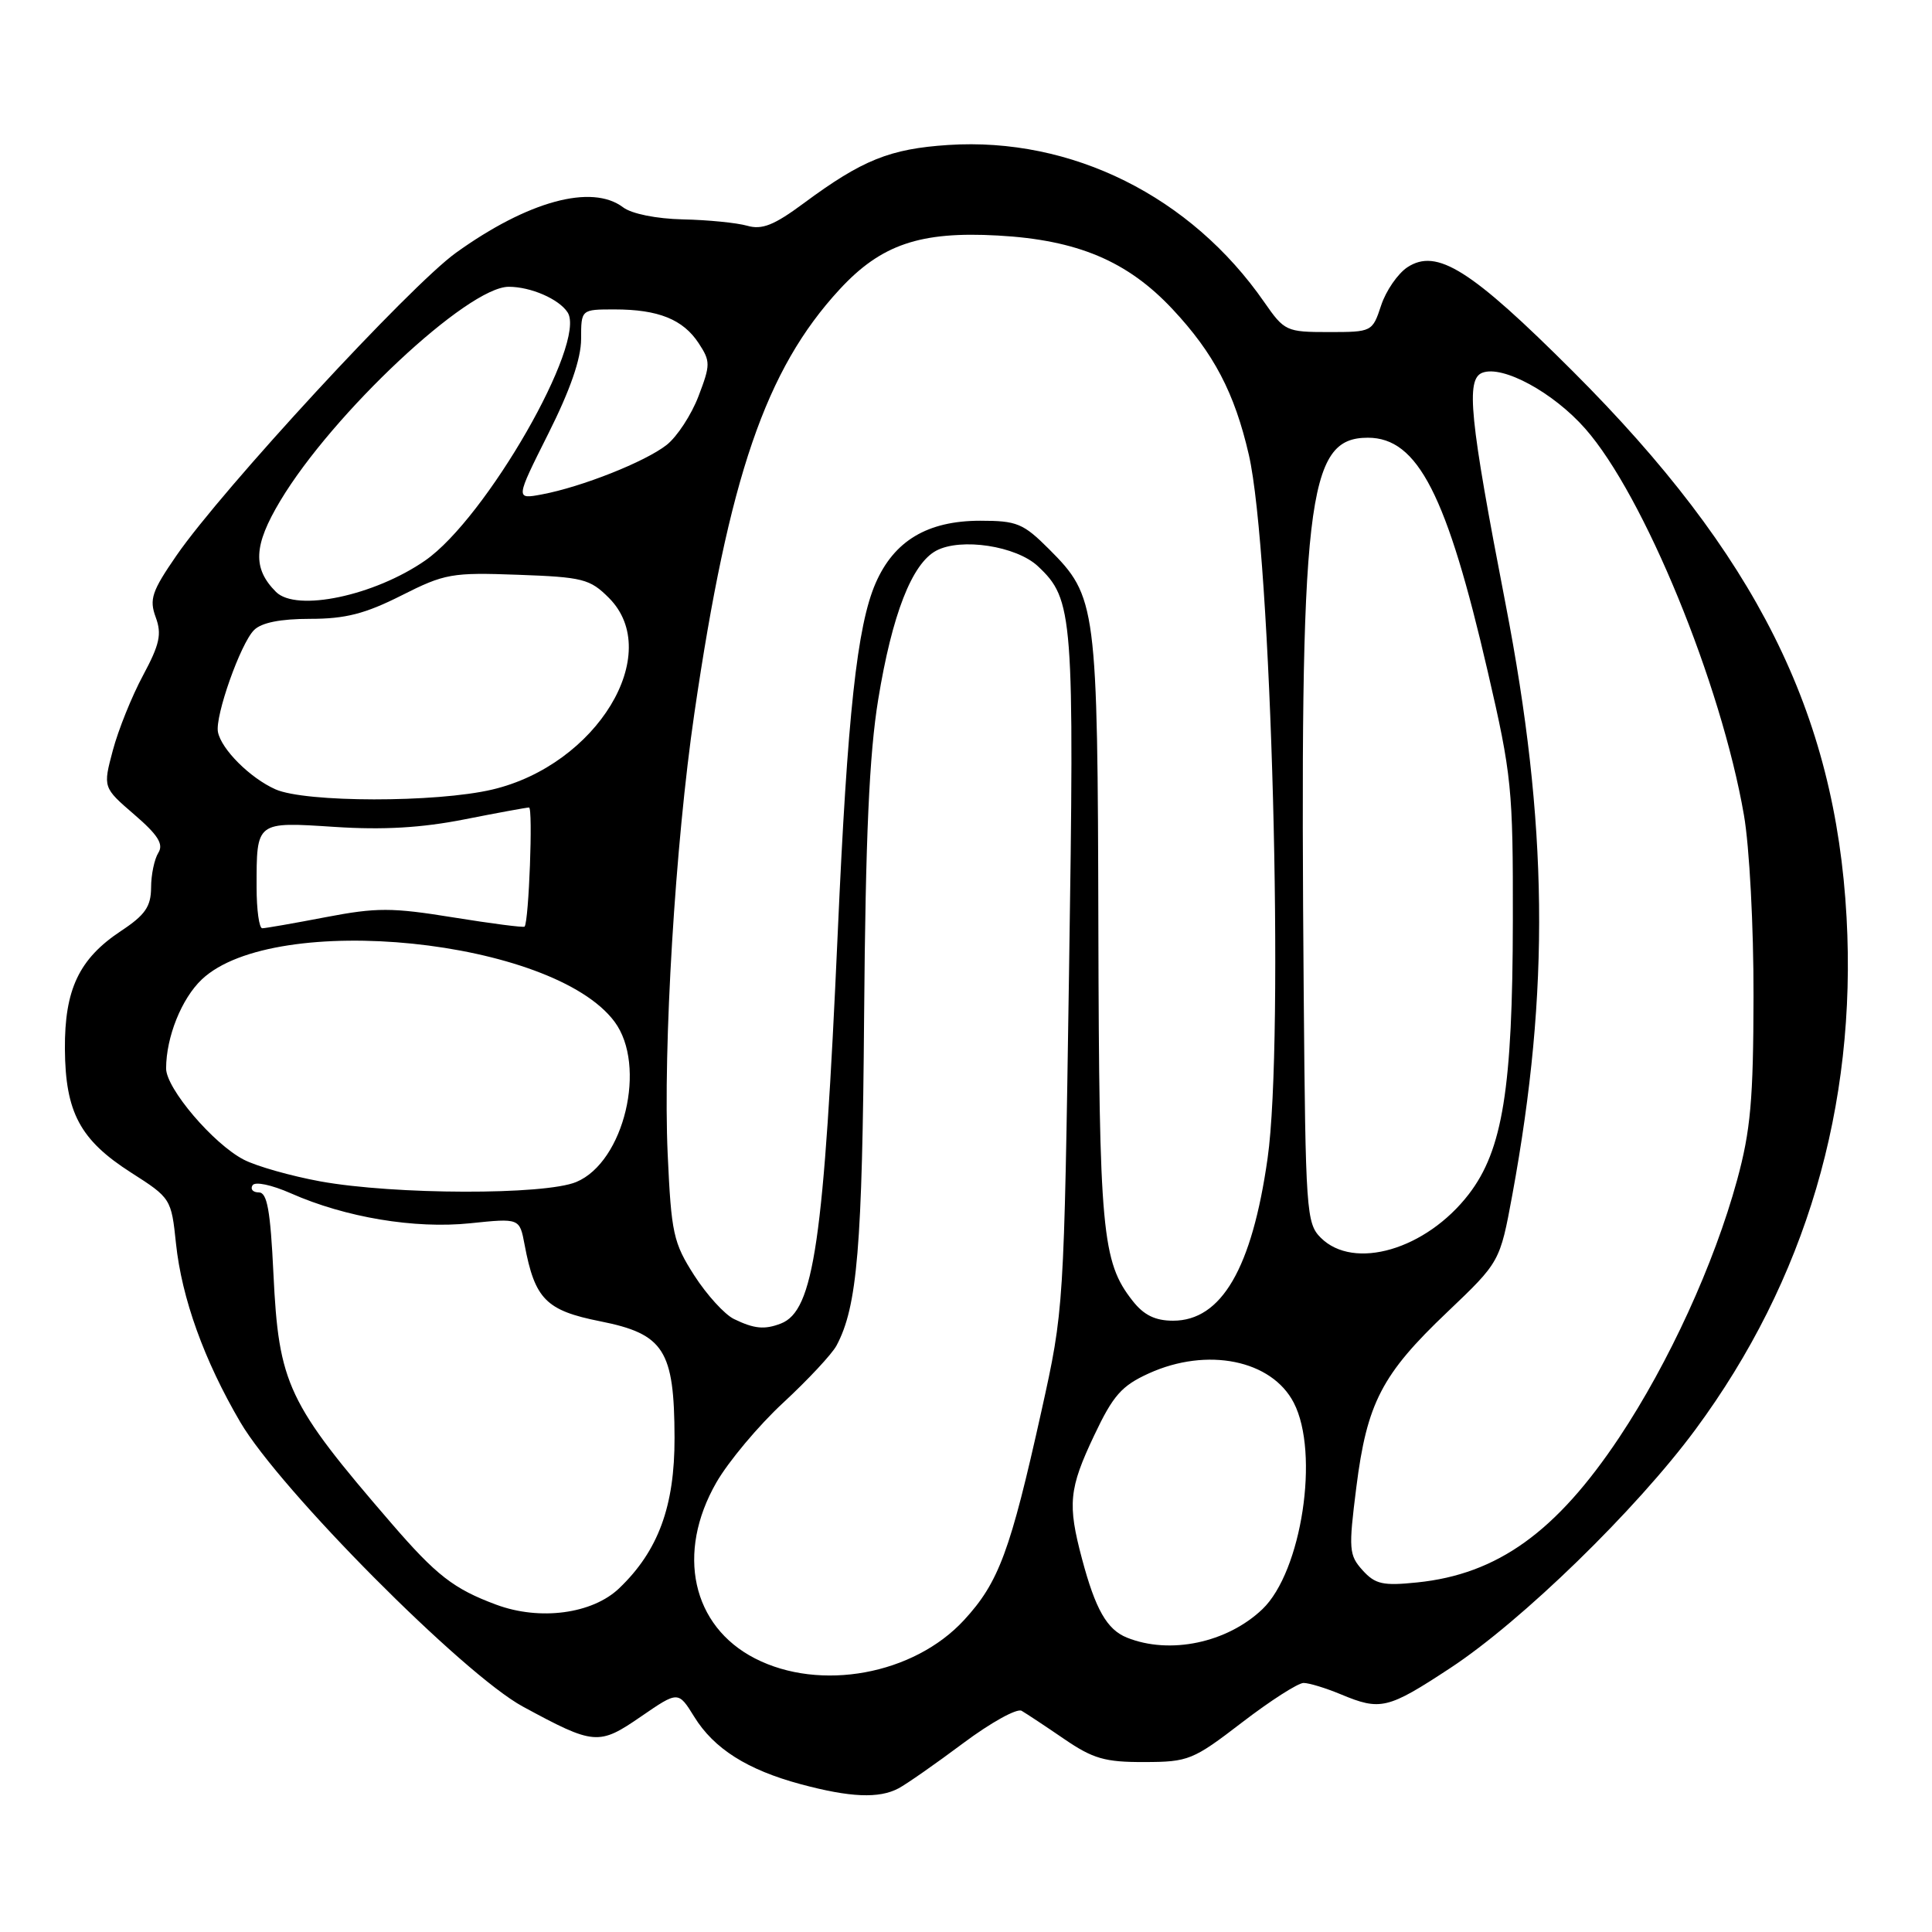 <?xml version="1.0" encoding="UTF-8" standalone="no"?>
<!DOCTYPE svg PUBLIC "-//W3C//DTD SVG 1.1//EN" "http://www.w3.org/Graphics/SVG/1.1/DTD/svg11.dtd" >
<svg xmlns="http://www.w3.org/2000/svg" xmlns:xlink="http://www.w3.org/1999/xlink" version="1.1" viewBox="0 0 256 256">
 <g >
 <path fill="currentColor"
d=" M 119.07 236.96 C 120.14 236.39 123.99 233.70 127.63 230.98 C 131.27 228.26 134.75 226.33 135.37 226.69 C 135.99 227.05 138.53 228.73 141.00 230.42 C 144.83 233.04 146.41 233.50 151.63 233.48 C 157.48 233.47 158.08 233.22 164.58 228.23 C 168.33 225.35 172.00 223.00 172.73 223.00 C 173.46 223.00 175.68 223.68 177.65 224.50 C 182.92 226.70 183.87 226.48 192.16 221.03 C 201.61 214.83 216.81 200.04 224.66 189.41 C 239.26 169.64 246.05 146.62 244.68 121.56 C 243.19 94.45 232.66 73.43 208.45 49.24 C 194.90 35.70 190.39 32.86 186.49 35.41 C 185.22 36.25 183.65 38.52 183.01 40.46 C 181.85 43.97 181.80 44.00 176.06 44.00 C 170.45 44.00 170.19 43.88 167.53 40.05 C 157.80 26.01 142.01 18.15 125.65 19.21 C 117.91 19.72 114.27 21.18 106.50 26.93 C 102.56 29.85 100.97 30.48 99.00 29.91 C 97.62 29.52 93.80 29.14 90.50 29.07 C 86.96 28.99 83.70 28.33 82.56 27.47 C 78.42 24.34 69.95 26.64 60.41 33.50 C 54.33 37.87 29.40 64.88 23.39 73.60 C 20.12 78.34 19.76 79.41 20.63 81.78 C 21.46 84.02 21.16 85.38 18.95 89.50 C 17.47 92.25 15.67 96.72 14.95 99.43 C 13.64 104.35 13.64 104.35 17.79 107.93 C 20.94 110.64 21.70 111.86 20.98 113.00 C 20.46 113.83 20.02 115.90 20.02 117.62 C 20.00 120.13 19.24 121.24 16.03 123.36 C 10.48 127.04 8.55 131.10 8.60 139.00 C 8.66 147.40 10.61 151.05 17.36 155.37 C 22.64 158.74 22.70 158.84 23.32 164.78 C 24.08 172.01 27.05 180.27 31.84 188.44 C 37.07 197.37 61.39 221.85 69.28 226.13 C 78.75 231.26 79.33 231.31 84.95 227.44 C 89.87 224.06 89.87 224.06 91.99 227.48 C 94.60 231.71 99.02 234.51 106.08 236.41 C 112.65 238.18 116.49 238.34 119.07 236.96 Z  M 100.04 219.75 C 91.69 215.47 89.56 205.78 94.92 196.44 C 96.52 193.66 100.51 188.89 103.79 185.86 C 107.07 182.82 110.24 179.42 110.84 178.30 C 113.60 173.14 114.26 165.32 114.50 134.50 C 114.69 110.90 115.18 99.92 116.37 92.67 C 118.21 81.41 120.83 74.70 124.05 72.97 C 127.33 71.22 134.66 72.34 137.53 75.03 C 142.22 79.43 142.37 81.39 141.65 129.00 C 140.98 173.50 140.98 173.50 137.99 187.00 C 133.87 205.55 132.35 209.67 127.74 214.67 C 121.07 221.91 108.67 224.18 100.04 219.75 Z  M 149.32 216.99 C 146.68 215.93 145.15 213.25 143.37 206.55 C 141.44 199.31 141.64 197.26 144.98 190.21 C 147.49 184.90 148.62 183.62 152.23 181.98 C 159.96 178.47 168.50 180.20 171.43 185.87 C 174.88 192.53 172.48 208.26 167.27 213.23 C 162.59 217.69 155.00 219.28 149.32 216.99 Z  M 65.76 212.63 C 60.12 210.54 57.82 208.75 51.85 201.83 C 38.07 185.86 36.94 183.47 36.23 168.75 C 35.83 160.38 35.40 158.00 34.30 158.00 C 33.52 158.00 33.14 157.58 33.46 157.06 C 33.79 156.53 35.97 156.99 38.54 158.12 C 45.77 161.32 54.95 162.85 62.30 162.09 C 68.85 161.41 68.85 161.41 69.51 164.92 C 70.87 172.16 72.35 173.65 79.54 175.08 C 87.99 176.76 89.35 178.90 89.38 190.52 C 89.40 199.58 87.23 205.49 82.05 210.45 C 78.50 213.85 71.54 214.78 65.76 212.63 Z  M 180.55 208.07 C 178.74 206.06 178.68 205.30 179.72 197.07 C 181.13 185.90 183.10 182.10 191.77 173.86 C 198.75 167.21 198.75 167.21 200.39 158.33 C 205.39 131.12 205.14 109.21 199.49 80.00 C 194.72 55.37 194.21 50.24 196.42 49.39 C 199.12 48.36 205.83 52.00 210.06 56.81 C 217.82 65.62 228.06 90.55 231.08 108.00 C 231.81 112.18 232.37 122.81 232.35 132.00 C 232.33 145.72 231.96 149.83 230.17 156.38 C 227.13 167.49 221.15 180.55 214.57 190.45 C 206.22 202.99 198.43 208.59 187.79 209.68 C 183.24 210.15 182.23 209.92 180.55 208.07 Z  M 97.26 174.78 C 96.03 174.19 93.66 171.59 92.00 169.01 C 89.22 164.67 88.95 163.44 88.47 152.90 C 87.84 138.83 89.47 111.82 92.01 94.50 C 96.59 63.17 101.46 48.97 111.23 38.37 C 116.73 32.40 121.91 30.63 132.23 31.21 C 142.77 31.79 149.41 34.60 155.37 40.97 C 160.83 46.80 163.58 52.04 165.47 60.23 C 168.47 73.20 170.20 137.82 167.96 153.50 C 165.89 168.07 161.85 175.00 155.44 175.00 C 153.07 175.00 151.56 174.26 150.08 172.37 C 146.01 167.20 145.64 163.21 145.54 123.00 C 145.44 80.12 145.30 79.07 139.01 72.77 C 135.58 69.34 134.74 69.00 129.87 69.00 C 122.90 69.01 118.47 71.65 116.02 77.28 C 113.57 82.91 112.29 94.67 111.01 123.50 C 109.17 164.62 107.85 173.69 103.46 175.38 C 101.30 176.21 99.94 176.08 97.26 174.78 Z  M 175.00 164.00 C 173.10 162.10 172.99 160.49 172.75 131.75 C 172.21 66.04 173.13 58.00 181.25 58.00 C 187.86 58.00 191.72 65.54 197.14 89.01 C 200.31 102.70 200.49 104.52 200.46 122.00 C 200.43 144.23 199.11 152.40 194.62 158.24 C 188.97 165.58 179.39 168.39 175.00 164.00 Z  M 42.45 156.54 C 38.57 155.83 34.00 154.54 32.30 153.66 C 28.26 151.57 22.00 144.21 22.01 141.57 C 22.02 137.40 24.06 132.32 26.74 129.78 C 36.40 120.65 73.25 124.41 81.42 135.37 C 85.76 141.18 82.71 153.97 76.36 156.62 C 72.17 158.37 52.27 158.32 42.45 156.54 Z  M 34.00 117.58 C 34.00 108.79 33.87 108.89 44.36 109.57 C 50.79 109.99 55.87 109.69 61.50 108.58 C 65.90 107.71 69.77 107.00 70.10 107.00 C 70.64 107.00 70.08 122.11 69.51 122.78 C 69.38 122.93 65.13 122.38 60.05 121.56 C 51.91 120.24 49.91 120.24 43.16 121.53 C 38.95 122.34 35.16 123.00 34.75 123.00 C 34.34 123.00 34.00 120.56 34.00 117.58 Z  M 36.50 104.59 C 33.15 103.10 29.33 99.29 28.88 97.00 C 28.47 94.89 31.87 85.27 33.66 83.49 C 34.64 82.50 37.16 82.00 41.10 82.00 C 45.77 82.00 48.38 81.33 53.18 78.91 C 58.94 76.00 59.86 75.84 68.63 76.16 C 77.23 76.47 78.17 76.71 80.68 79.22 C 88.05 86.60 79.07 101.36 65.23 104.62 C 57.80 106.37 40.46 106.35 36.50 104.59 Z  M 36.57 78.43 C 33.45 75.31 33.59 72.28 37.14 66.36 C 44.08 54.77 61.98 38.00 67.41 38.00 C 70.33 38.00 74.06 39.62 75.21 41.39 C 77.79 45.36 64.40 68.68 56.34 74.27 C 49.59 78.95 39.26 81.12 36.57 78.43 Z  M 72.64 57.49 C 75.56 51.68 77.00 47.52 77.00 44.91 C 77.00 41.00 77.00 41.00 81.43 41.00 C 87.23 41.00 90.51 42.32 92.58 45.48 C 94.15 47.88 94.15 48.32 92.55 52.51 C 91.61 54.97 89.72 57.86 88.34 58.95 C 85.51 61.18 77.09 64.52 71.81 65.51 C 68.29 66.17 68.29 66.17 72.64 57.49 Z "/>
</g>
</svg>